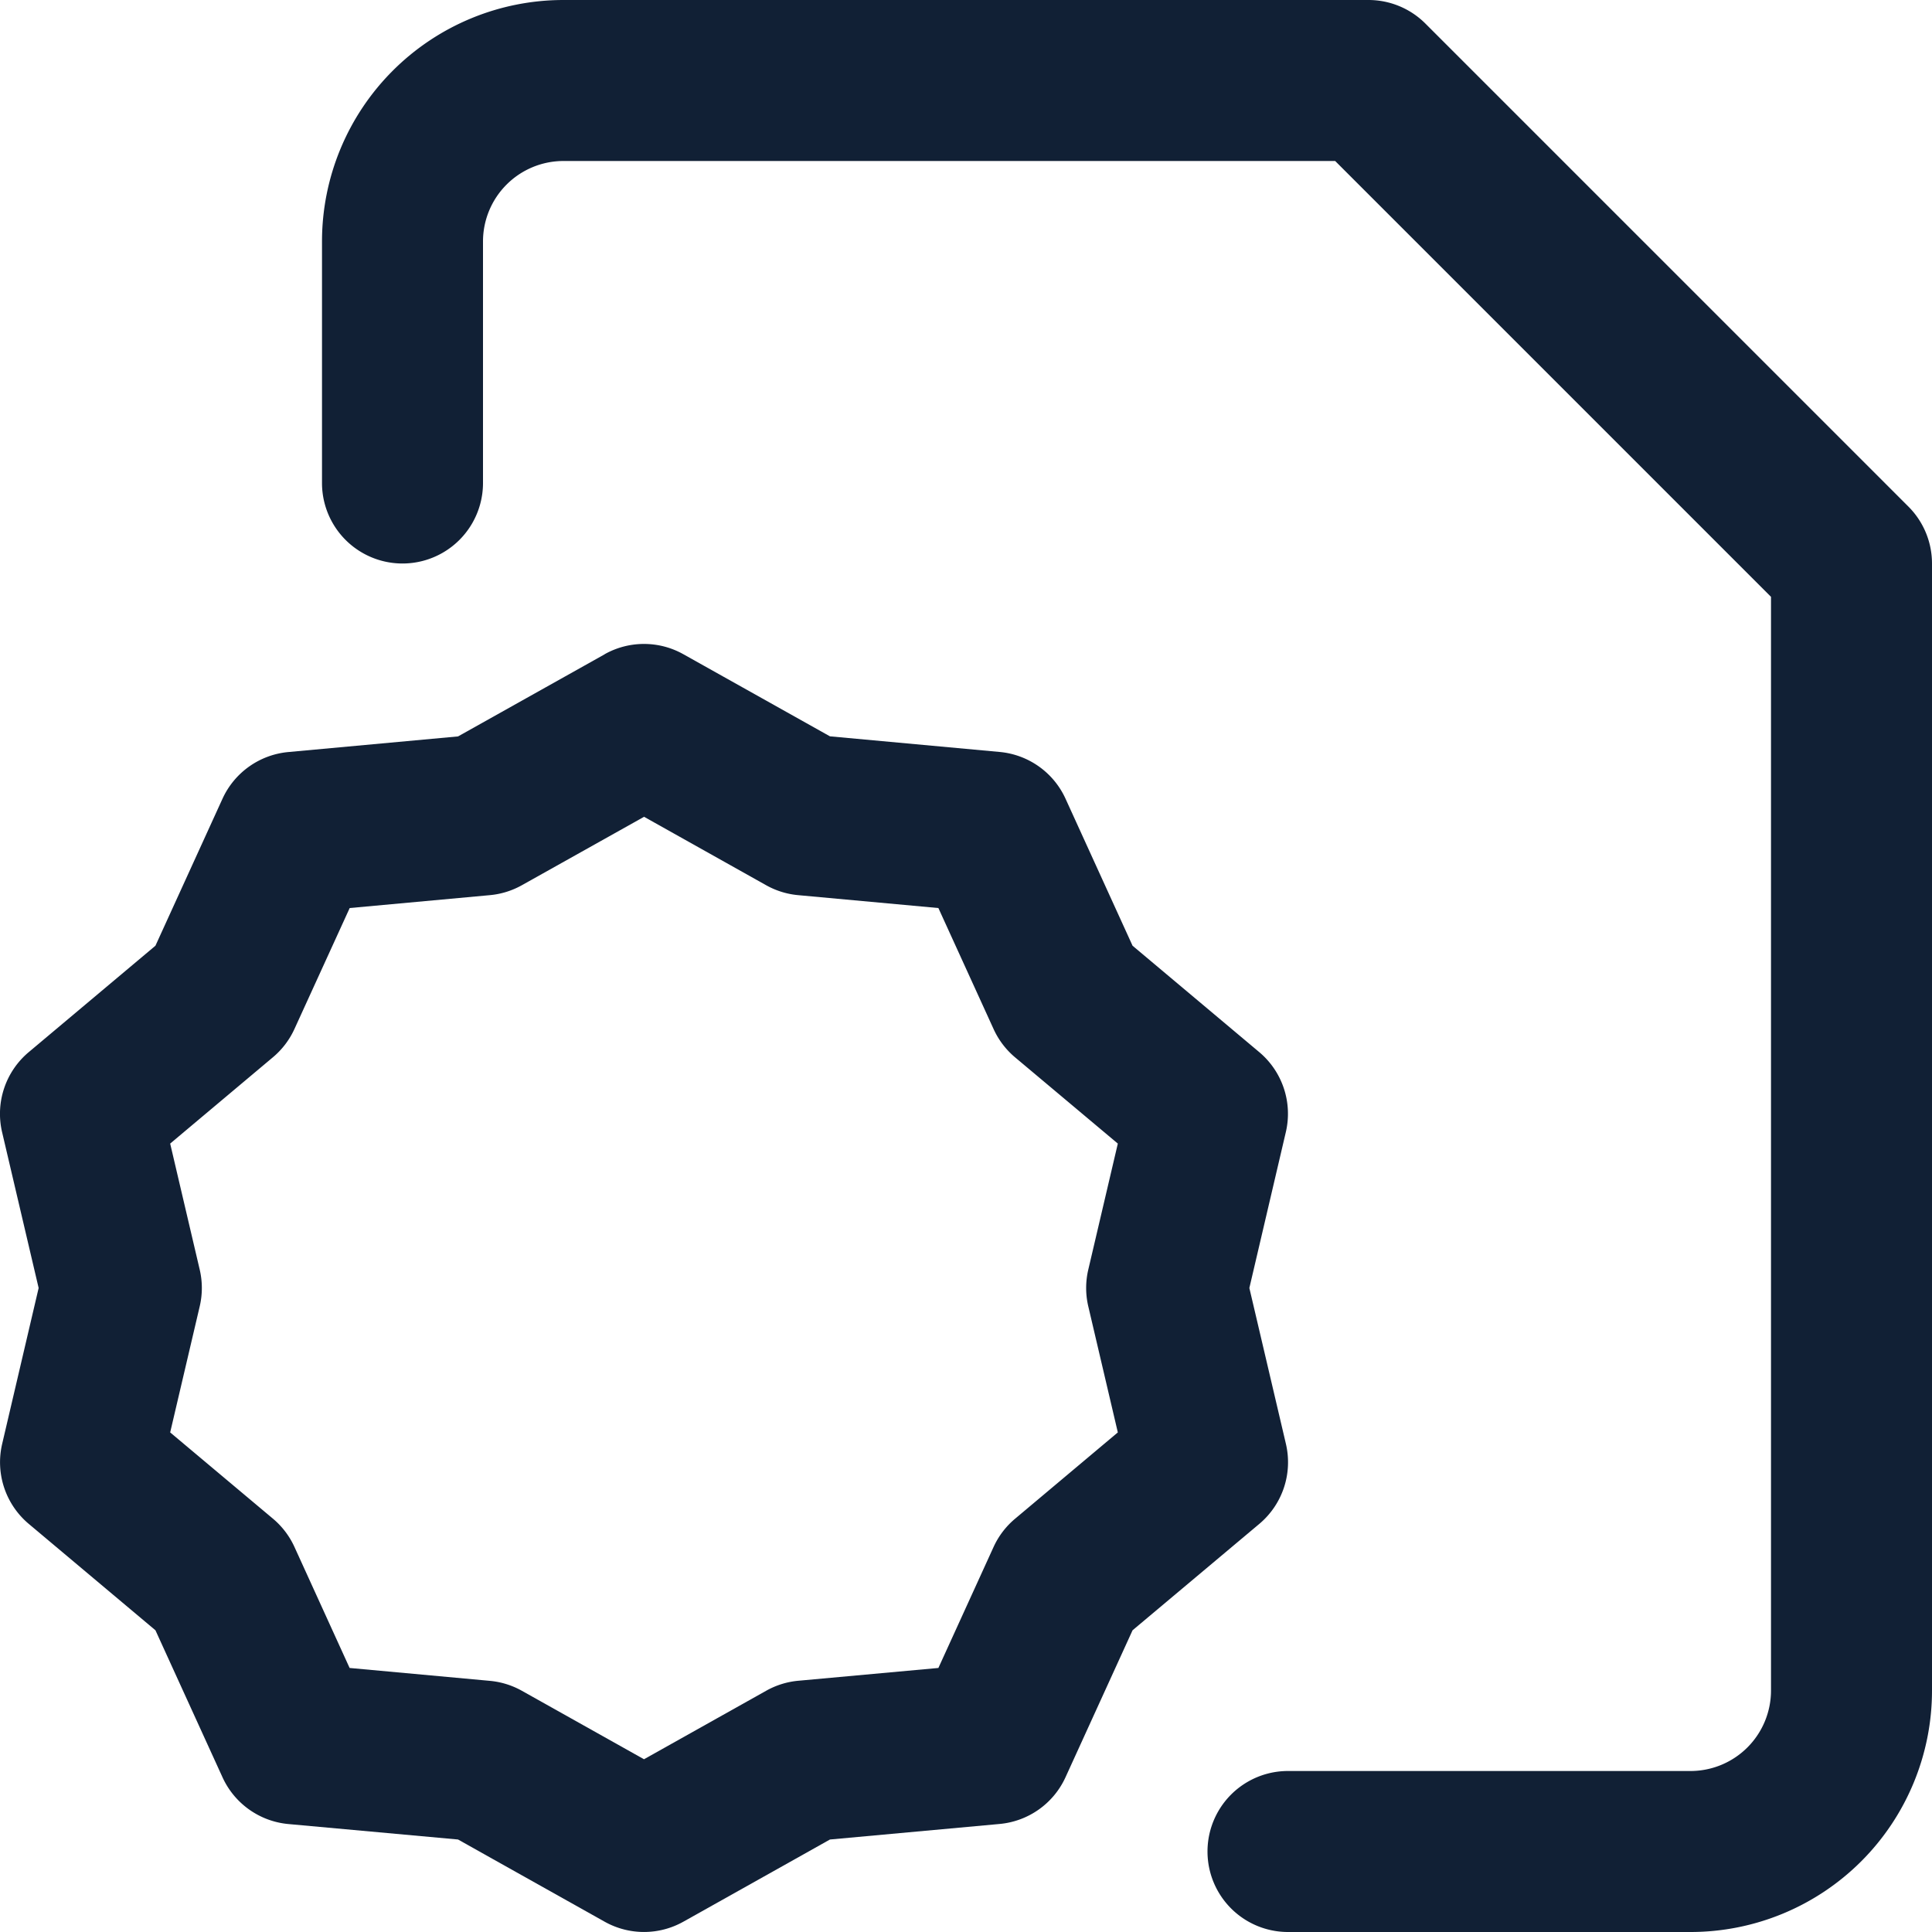 <svg width="24" height="24" viewBox="0 0 24 24" fill="none" xmlns="http://www.w3.org/2000/svg"><g fill-rule="evenodd" clip-rule="evenodd" fill="#112035"><path d="M7.511 8.127a1 1 0 01.978 0l1.821 1.02 2.107.194a1 1 0 01.819.58l.833 1.827 1.574 1.322a1 1 0 01.33.994L15.52 16l.454 1.936a1 1 0 01-.33.994l-1.575 1.322-.833 1.826a1 1 0 01-.819.58l-2.107.193-.433.243-1.388.778a1 1 0 01-.978 0l-1.388-.778-.433-.243-2.107-.192a1 1 0 01-.819-.581l-.833-1.826L.357 18.93a1 1 0 01-.33-.994L.48 16l-.454-1.936a1 1 0 01.331-.994l1.574-1.322.833-1.826a1 1 0 01.819-.58l2.107-.194 1.821-1.02zM8 10.147l-1.518.85a1 1 0 01-.398.123l-1.74.16-.687 1.504a1 1 0 01-.267.35l-1.276 1.072.367 1.566a1 1 0 010 .456l-.367 1.566 1.276 1.071a1 1 0 01.267.35l.686 1.505 1.741.16a1 1 0 01.398.123l.619.347.899.504.899-.504.619-.347a1 1 0 01.398-.124l1.741-.159.686-1.504a1 1 0 01.267-.35l1.276-1.072-.367-1.566a.999.999 0 010-.456l.367-1.566-1.276-1.071a1 1 0 01-.267-.351l-.686-1.504-1.741-.16a1 1 0 01-.398-.123L8 10.146z"/><path d="M7 2a1 1 0 00-1 1v3a1 1 0 11-2 0V3a3 3 0 013-3h10a1 1 0 01.707.293l6 6A1 1 0 0124 7v14a3 3 0 01-3 3h-5a1 1 0 110-2h5a1 1 0 001-1V7.414L16.586 2H7z"/></g></svg>